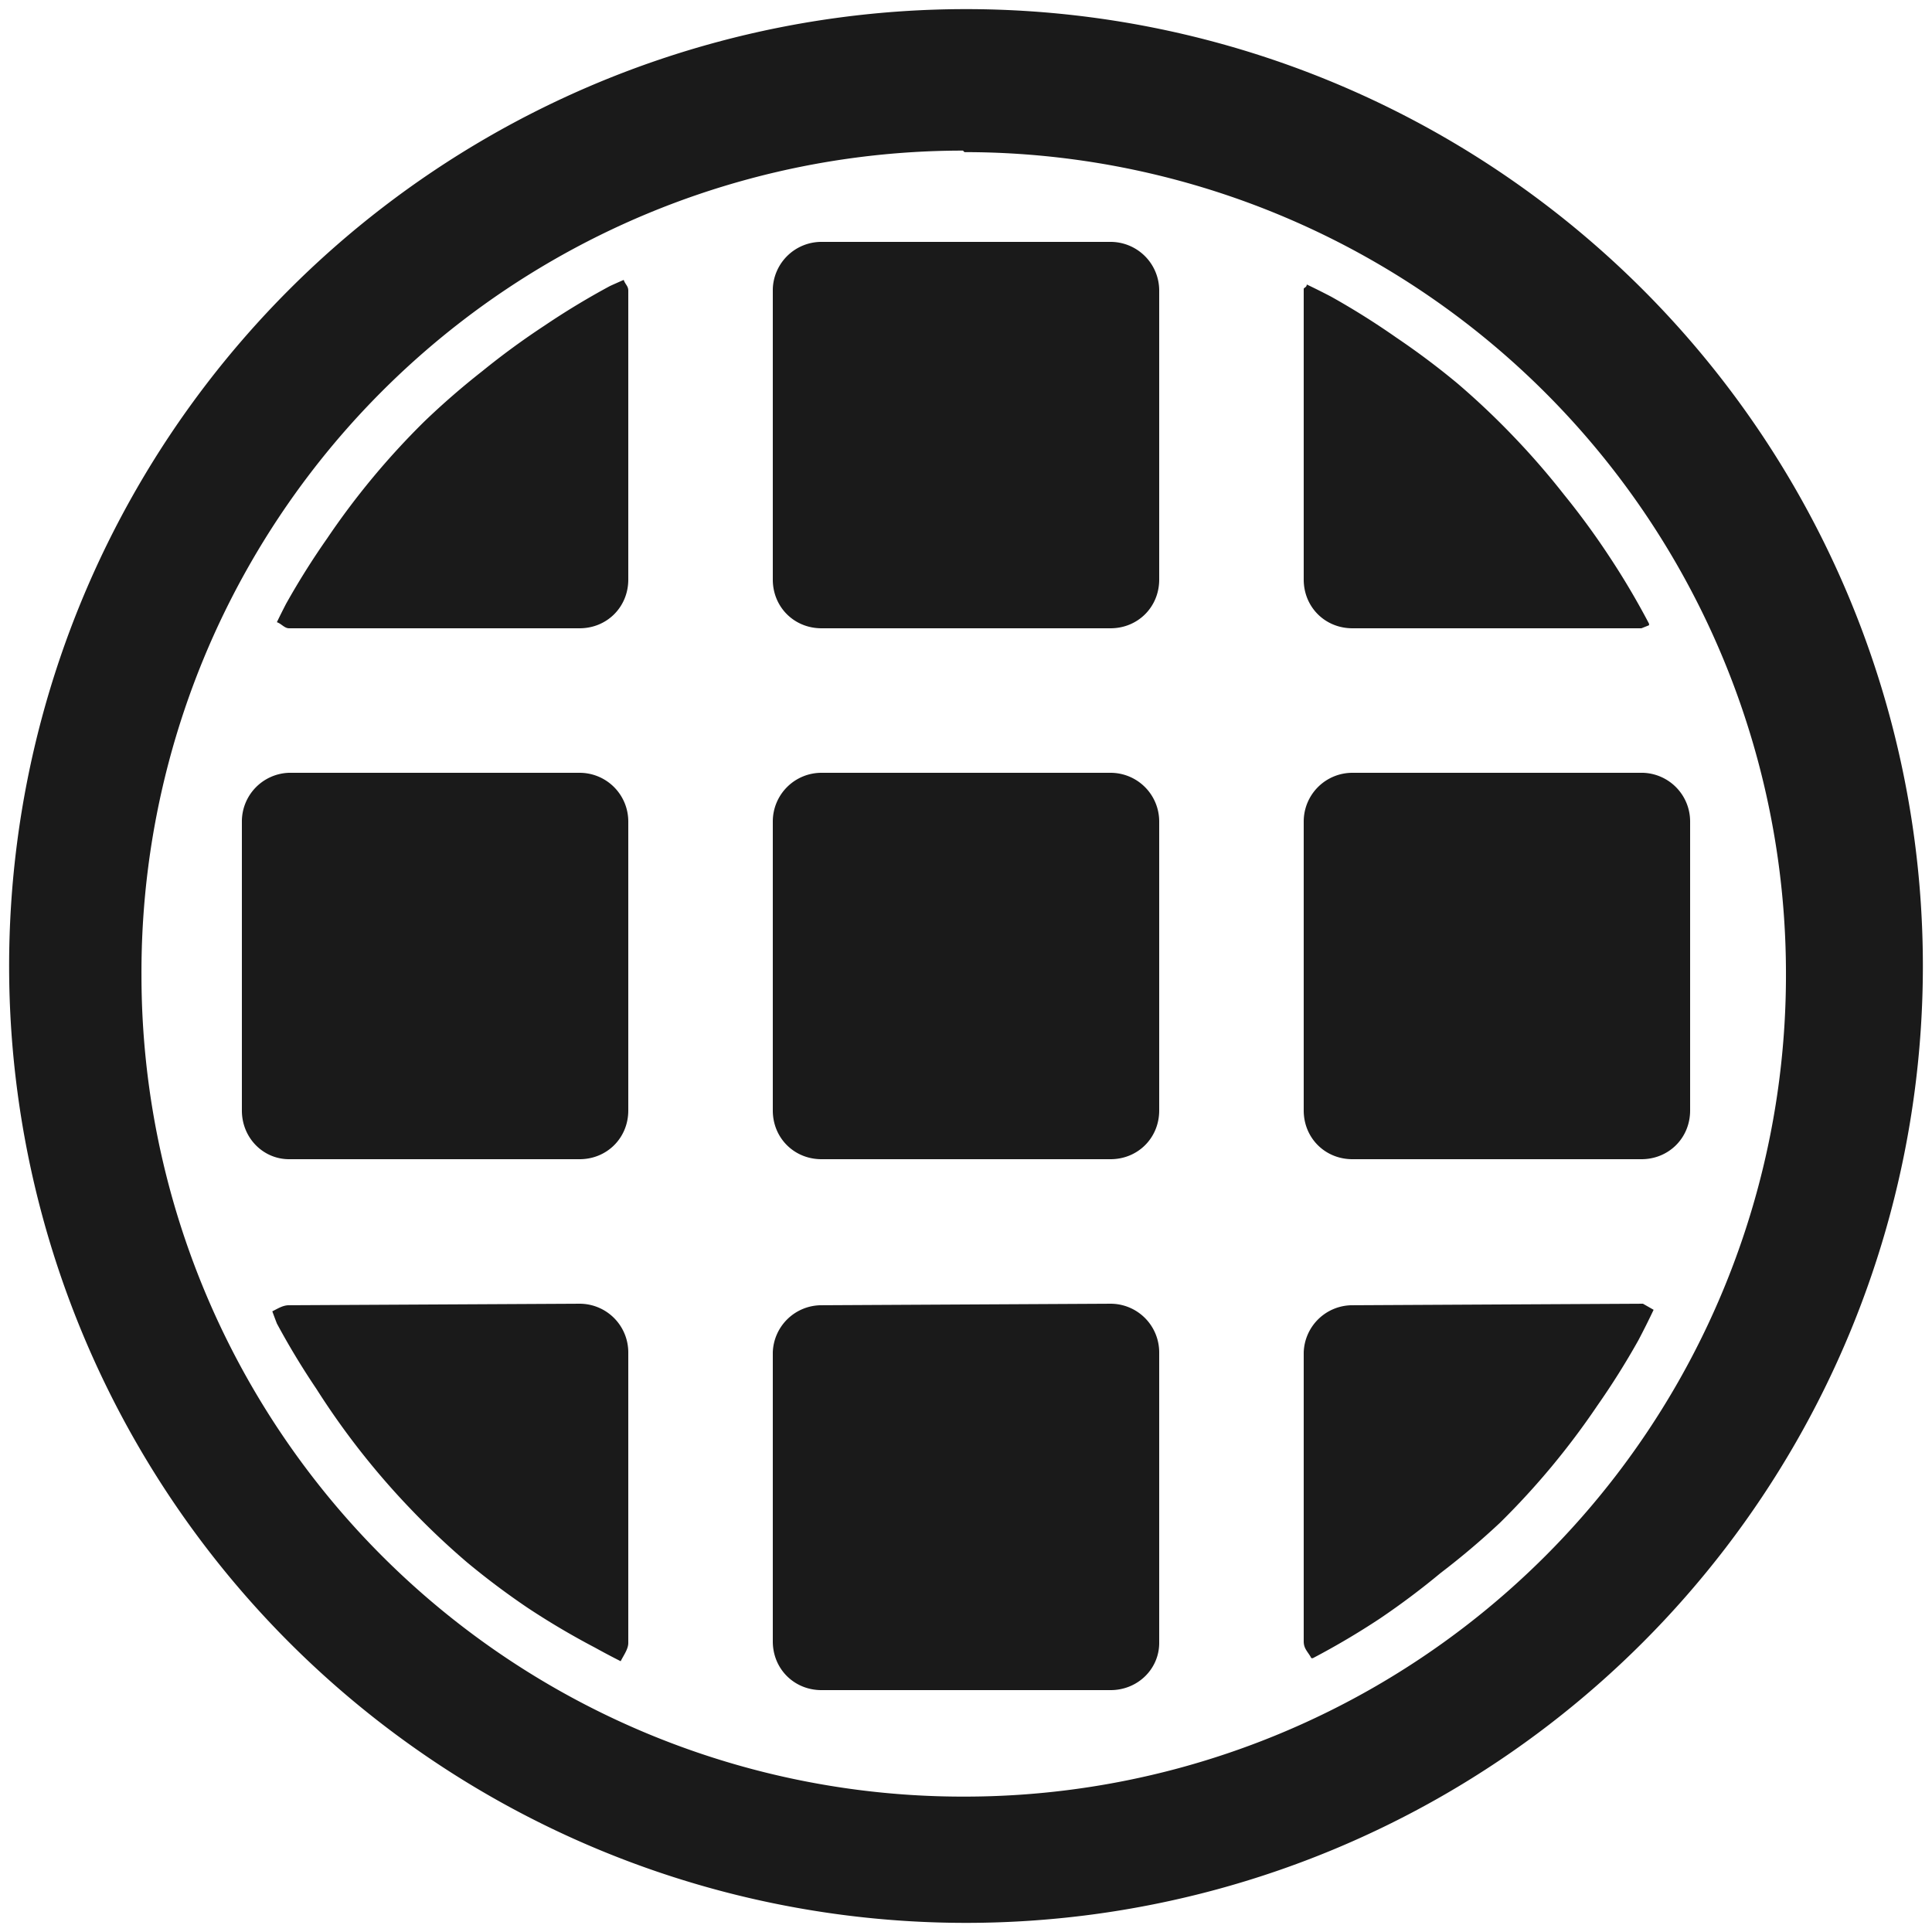 <svg xmlns="http://www.w3.org/2000/svg" width="48" height="48" viewBox="0 0 12.7 12.7"><path d="M6.35.06a6.29 6.29 0 0 0-6.29 6.3 6.29 6.29 0 0 0 6.3 6.28 6.29 6.29 0 0 0 6.28-6.29A6.29 6.29 0 0 0 6.35.06zm-.02.93l.01.01a5.4 5.4 0 0 1 5.4 5.4 5.4 5.4 0 0 1-5.4 5.41 5.4 5.4 0 0 1-5.41-5.4A5.4 5.4 0 0 1 6.33.99zm-.93.6a.32.32 0 0 0-.32.31v1.91c0 .18.14.32.32.32h1.9c.18 0 .32-.14.32-.32v-1.9a.32.32 0 0 0-.32-.32zm-1.3.25a5.05 5.05 0 0 0-.09.04 5.05 5.05 0 0 0-.43.26 5.05 5.05 0 0 0-.41.3 5.05 5.05 0 0 0-.38.33 5.05 5.05 0 0 0-.34.37 5.05 5.05 0 0 0-.3.4 5.05 5.05 0 0 0-.27.43 5.05 5.05 0 0 0-.06.12c.03.01.05.04.08.04h1.91c.18 0 .32-.14.32-.32v-1.9c0-.03-.02-.04-.03-.07zm4.49.03c0 .02-.02.02-.02.03v1.91c0 .18.14.32.32.32h1.9l.05-.02a5.05 5.05 0 0 0 0-.01 5.05 5.05 0 0 0-.26-.44 5.05 5.05 0 0 0-.3-.41 5.05 5.05 0 0 0-.33-.38 5.05 5.05 0 0 0-.37-.35 5.05 5.05 0 0 0-.4-.3 5.05 5.05 0 0 0-.43-.27 5.05 5.05 0 0 0-.16-.08zM1.9 5.08a.32.32 0 0 0-.31.32v1.9c0 .18.14.32.31.32h1.91c.18 0 .32-.14.32-.32V5.4a.32.32 0 0 0-.32-.32zm3.5 0a.32.32 0 0 0-.32.32v1.9c0 .18.14.32.32.32h1.9c.18 0 .32-.14.32-.32V5.4a.32.32 0 0 0-.32-.32zm3.49 0a.32.32 0 0 0-.32.32v1.9c0 .18.14.32.32.32h1.9c.18 0 .32-.14.32-.32V5.4a.32.32 0 0 0-.31-.32zM1.9 8.58c-.04 0-.07.02-.11.04a5.05 5.05 0 0 0 .03.08 5.05 5.05 0 0 0 .26.43 5.05 5.05 0 0 0 .29.41 5.05 5.05 0 0 0 .33.38 5.05 5.05 0 0 0 .37.35 5.05 5.05 0 0 0 .4.3 5.05 5.05 0 0 0 .44.26 5.05 5.05 0 0 0 .17.09c.02-.04.05-.08.05-.12V8.89a.32.32 0 0 0-.32-.32zm3.5 0a.32.32 0 0 0-.32.31v1.9c0 .18.14.32.32.32h1.9c.18 0 .32-.14.32-.31V8.89a.32.32 0 0 0-.32-.32zm3.49 0a.32.32 0 0 0-.32.31v1.9c0 .05.03.07.05.11a5.05 5.05 0 0 0 .01 0 5.05 5.05 0 0 0 .44-.26 5.05 5.05 0 0 0 .4-.3 5.05 5.05 0 0 0 .39-.33 5.05 5.05 0 0 0 .34-.37 5.05 5.05 0 0 0 .3-.4 5.05 5.05 0 0 0 .27-.43 5.05 5.05 0 0 0 .1-.2l-.07-.04z" fill="#1a1a1a"/></svg>